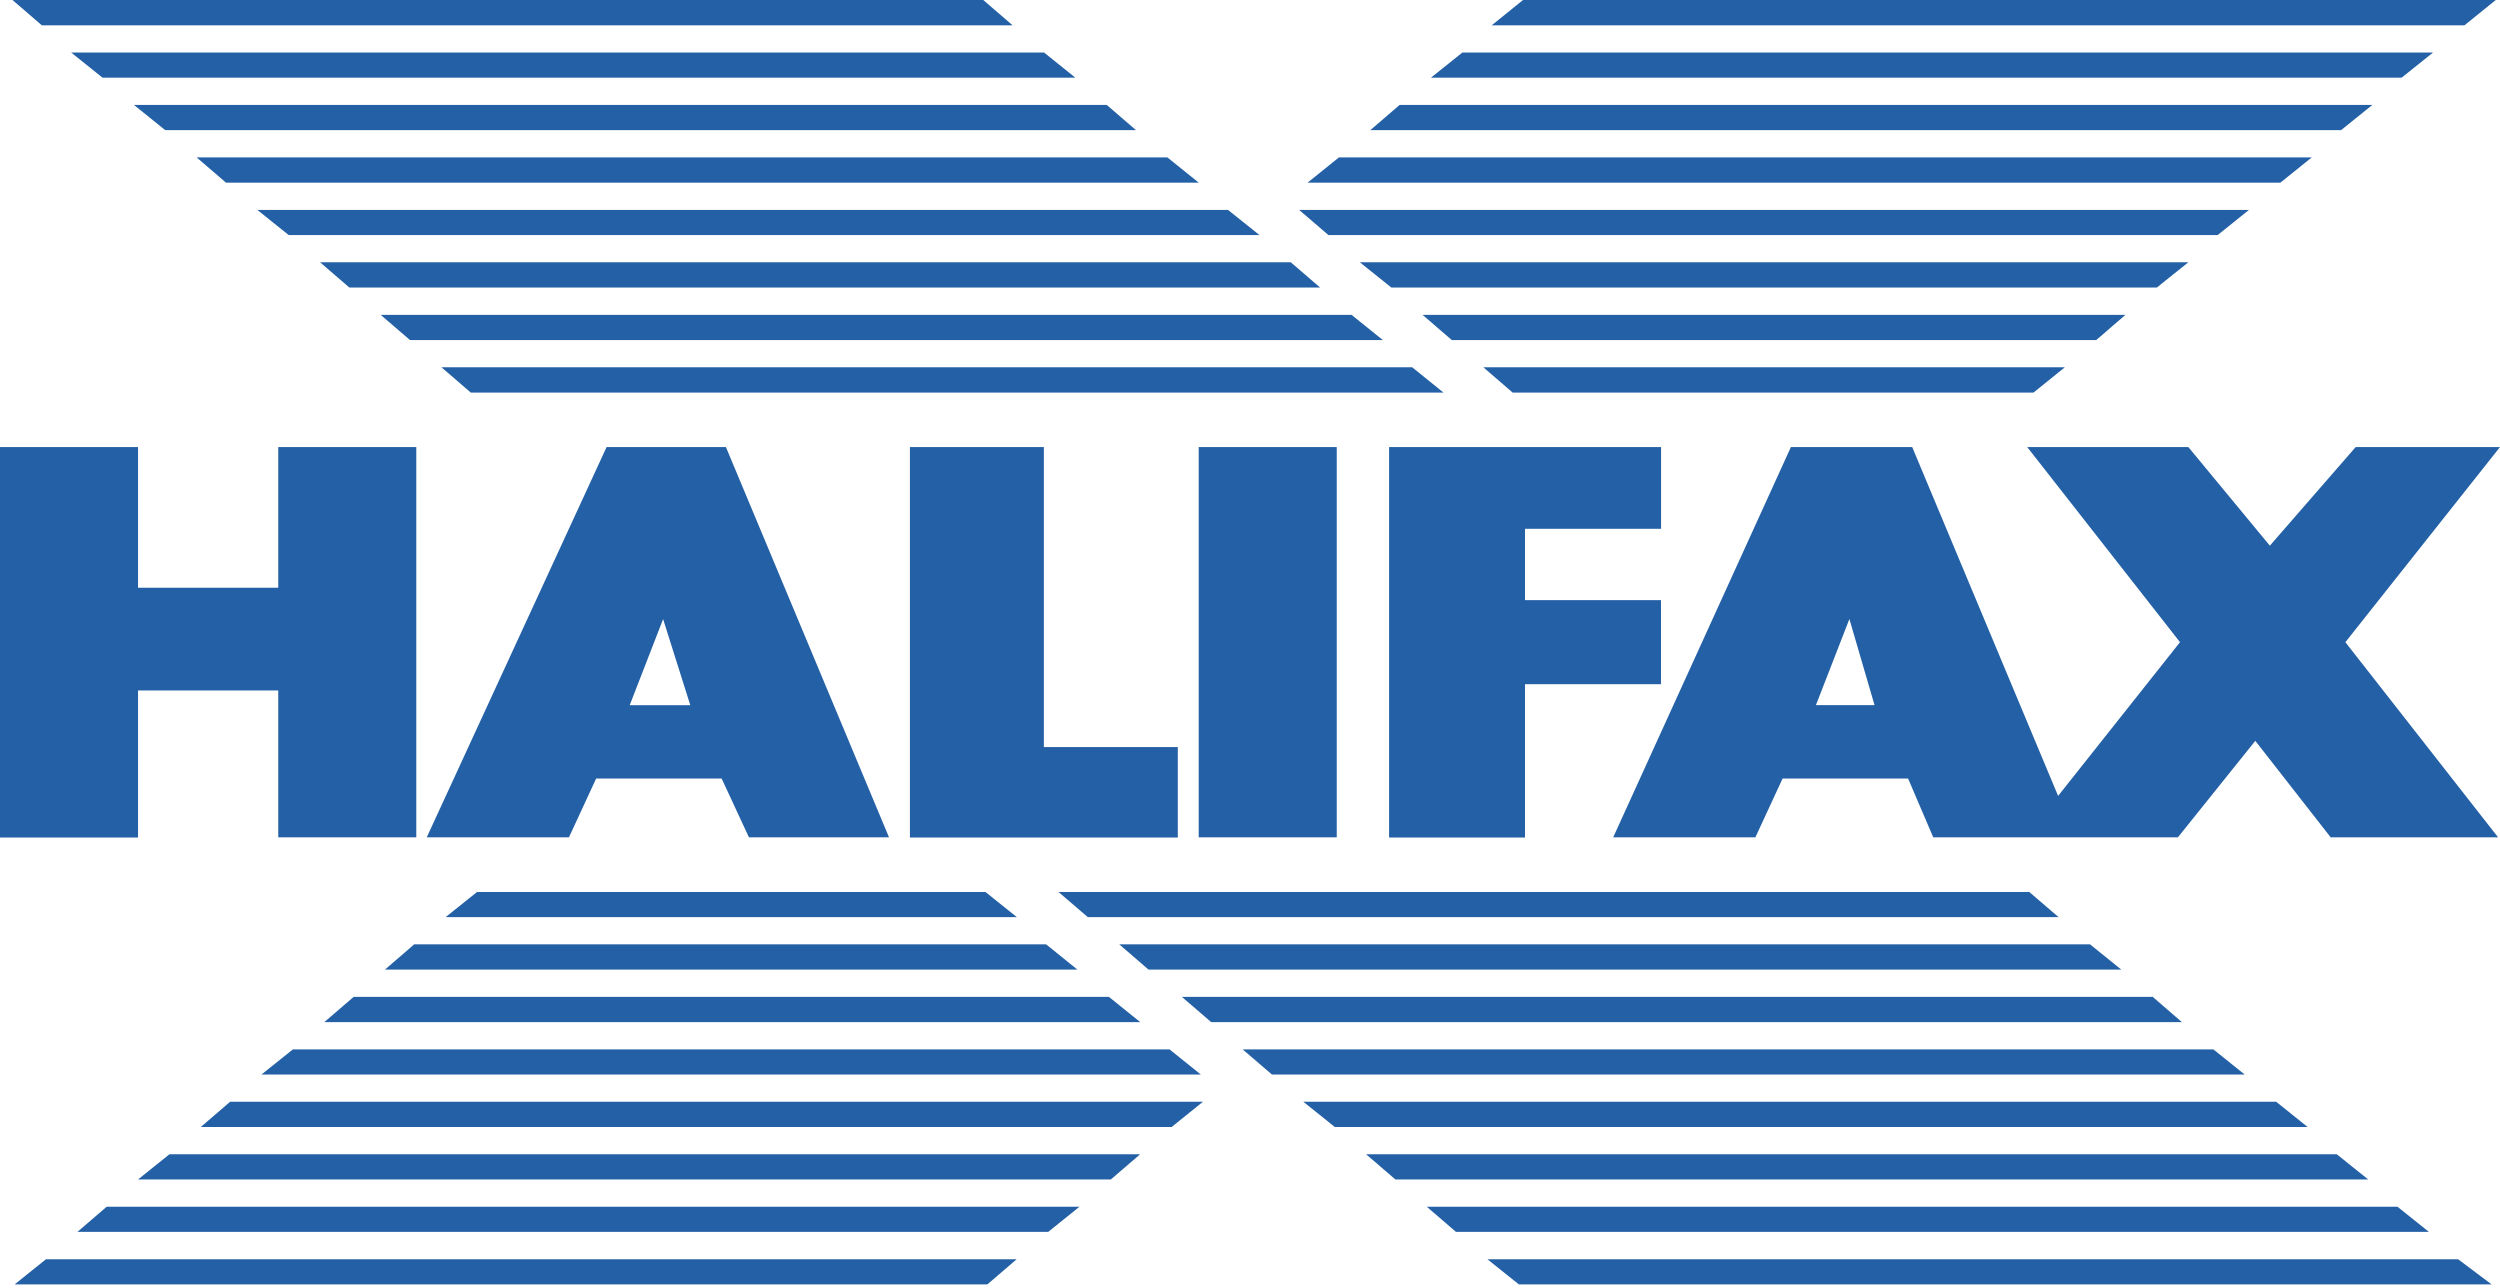 <svg width="33" height="17" viewBox="0 0 33 17" fill="none" xmlns="http://www.w3.org/2000/svg">
<g clip-path="url(#clip0_800_932)">
<path d="M1.822 9.114H3.673V11.053H5.495V5.901H3.673V7.758H1.822V5.901H0V11.055H1.822V9.114ZM7.869 10.277H9.526L9.886 11.053H11.735L9.582 5.901H8.007L5.633 11.053H7.51L7.869 10.277ZM8.753 8.172L9.112 9.309H8.312L8.753 8.172ZM15.547 9.861H13.779V5.901H12.011V11.055H15.547V9.861ZM15.823 5.901H17.645V11.053H15.823V5.901ZM21.926 6.982V5.901H18.336V11.055H20.13V9.031H21.925V7.922H20.13V6.98H21.926V6.982ZM33 5.901H31.095L29.962 7.203L28.886 5.901H26.759L28.776 8.477L27.167 10.506L25.241 5.901H23.64L21.294 11.053H23.171L23.53 10.277H25.187L25.519 11.053H28.748L29.77 9.779L30.765 11.053H32.975L30.959 8.477L33 5.901ZM23.97 9.308L24.412 8.171L24.744 9.308H23.97ZM19.634 16.622L20.049 16.954H32.889L32.447 16.622H19.634ZM0.193 16.954H13.033L13.42 16.622H0.607L0.193 16.954ZM31.647 15.929H18.834L19.219 16.261H32.061L31.647 15.929ZM1.022 16.261H13.836L14.249 15.929H1.408L1.022 16.261ZM30.845 15.236H18.032L18.419 15.569H31.26L30.845 15.236ZM1.822 15.569H14.663L15.05 15.236H2.237L1.822 15.569ZM30.045 14.543H17.204L17.619 14.876H30.46L30.045 14.543ZM2.651 14.876H15.466L15.879 14.543H3.038L2.651 14.876ZM29.217 13.852H16.403L16.79 14.184H29.63L29.217 13.852ZM3.451 14.184H15.851L15.438 13.852H3.866L3.451 14.184ZM28.416 13.159H15.601L15.988 13.492H28.801L28.416 13.159ZM4.281 13.492H15.051L14.638 13.159H4.668L4.281 13.492ZM27.588 12.465H14.774L15.161 12.799H28.001L27.588 12.465ZM5.081 12.799H14.222L13.808 12.465H5.468L5.081 12.799ZM13.972 11.774L14.359 12.106H27.173L26.786 11.774H13.972ZM5.882 12.106H13.422L13.008 11.774H6.297L5.882 12.106ZM18.641 4.848H5.827L6.214 5.182H19.054L18.641 4.848ZM27.256 4.848H19.58L19.967 5.182H26.842L27.256 4.848ZM5.025 4.156L5.412 4.489H18.254L17.84 4.156H5.025ZM28.056 4.156H18.778L19.164 4.489H27.67L28.056 4.156ZM4.611 3.795H17.425L17.038 3.462H4.225L4.611 3.795ZM28.886 3.462H17.95L18.365 3.795H28.471L28.886 3.462ZM3.811 3.103H16.625L16.21 2.771H3.397L3.811 3.103ZM29.273 3.103L29.686 2.771H17.149L17.535 3.103H29.273ZM2.983 2.411H15.823L15.41 2.078H2.596L2.983 2.411ZM30.515 2.078H17.674L17.26 2.411H30.101L30.515 2.078ZM2.181 1.718H14.995L14.609 1.385H1.768L2.181 1.718ZM31.315 1.385H18.475L18.088 1.718H30.902L31.315 1.385ZM1.353 1.025H14.194L13.781 0.693H0.939L1.353 1.025ZM32.117 0.693H19.304L18.889 1.025H31.702L32.117 0.693ZM13.366 0.334L12.979 0H0.165L0.552 0.334H13.366ZM32.944 0H20.104L19.691 0.334H32.531L32.944 0Z" fill="#2360A5"/>
</g>
<defs>
<clipPath id="clip0_800_932">
<rect width="33" height="16.954" fill="white"/>
</clipPath>
</defs>
</svg>
